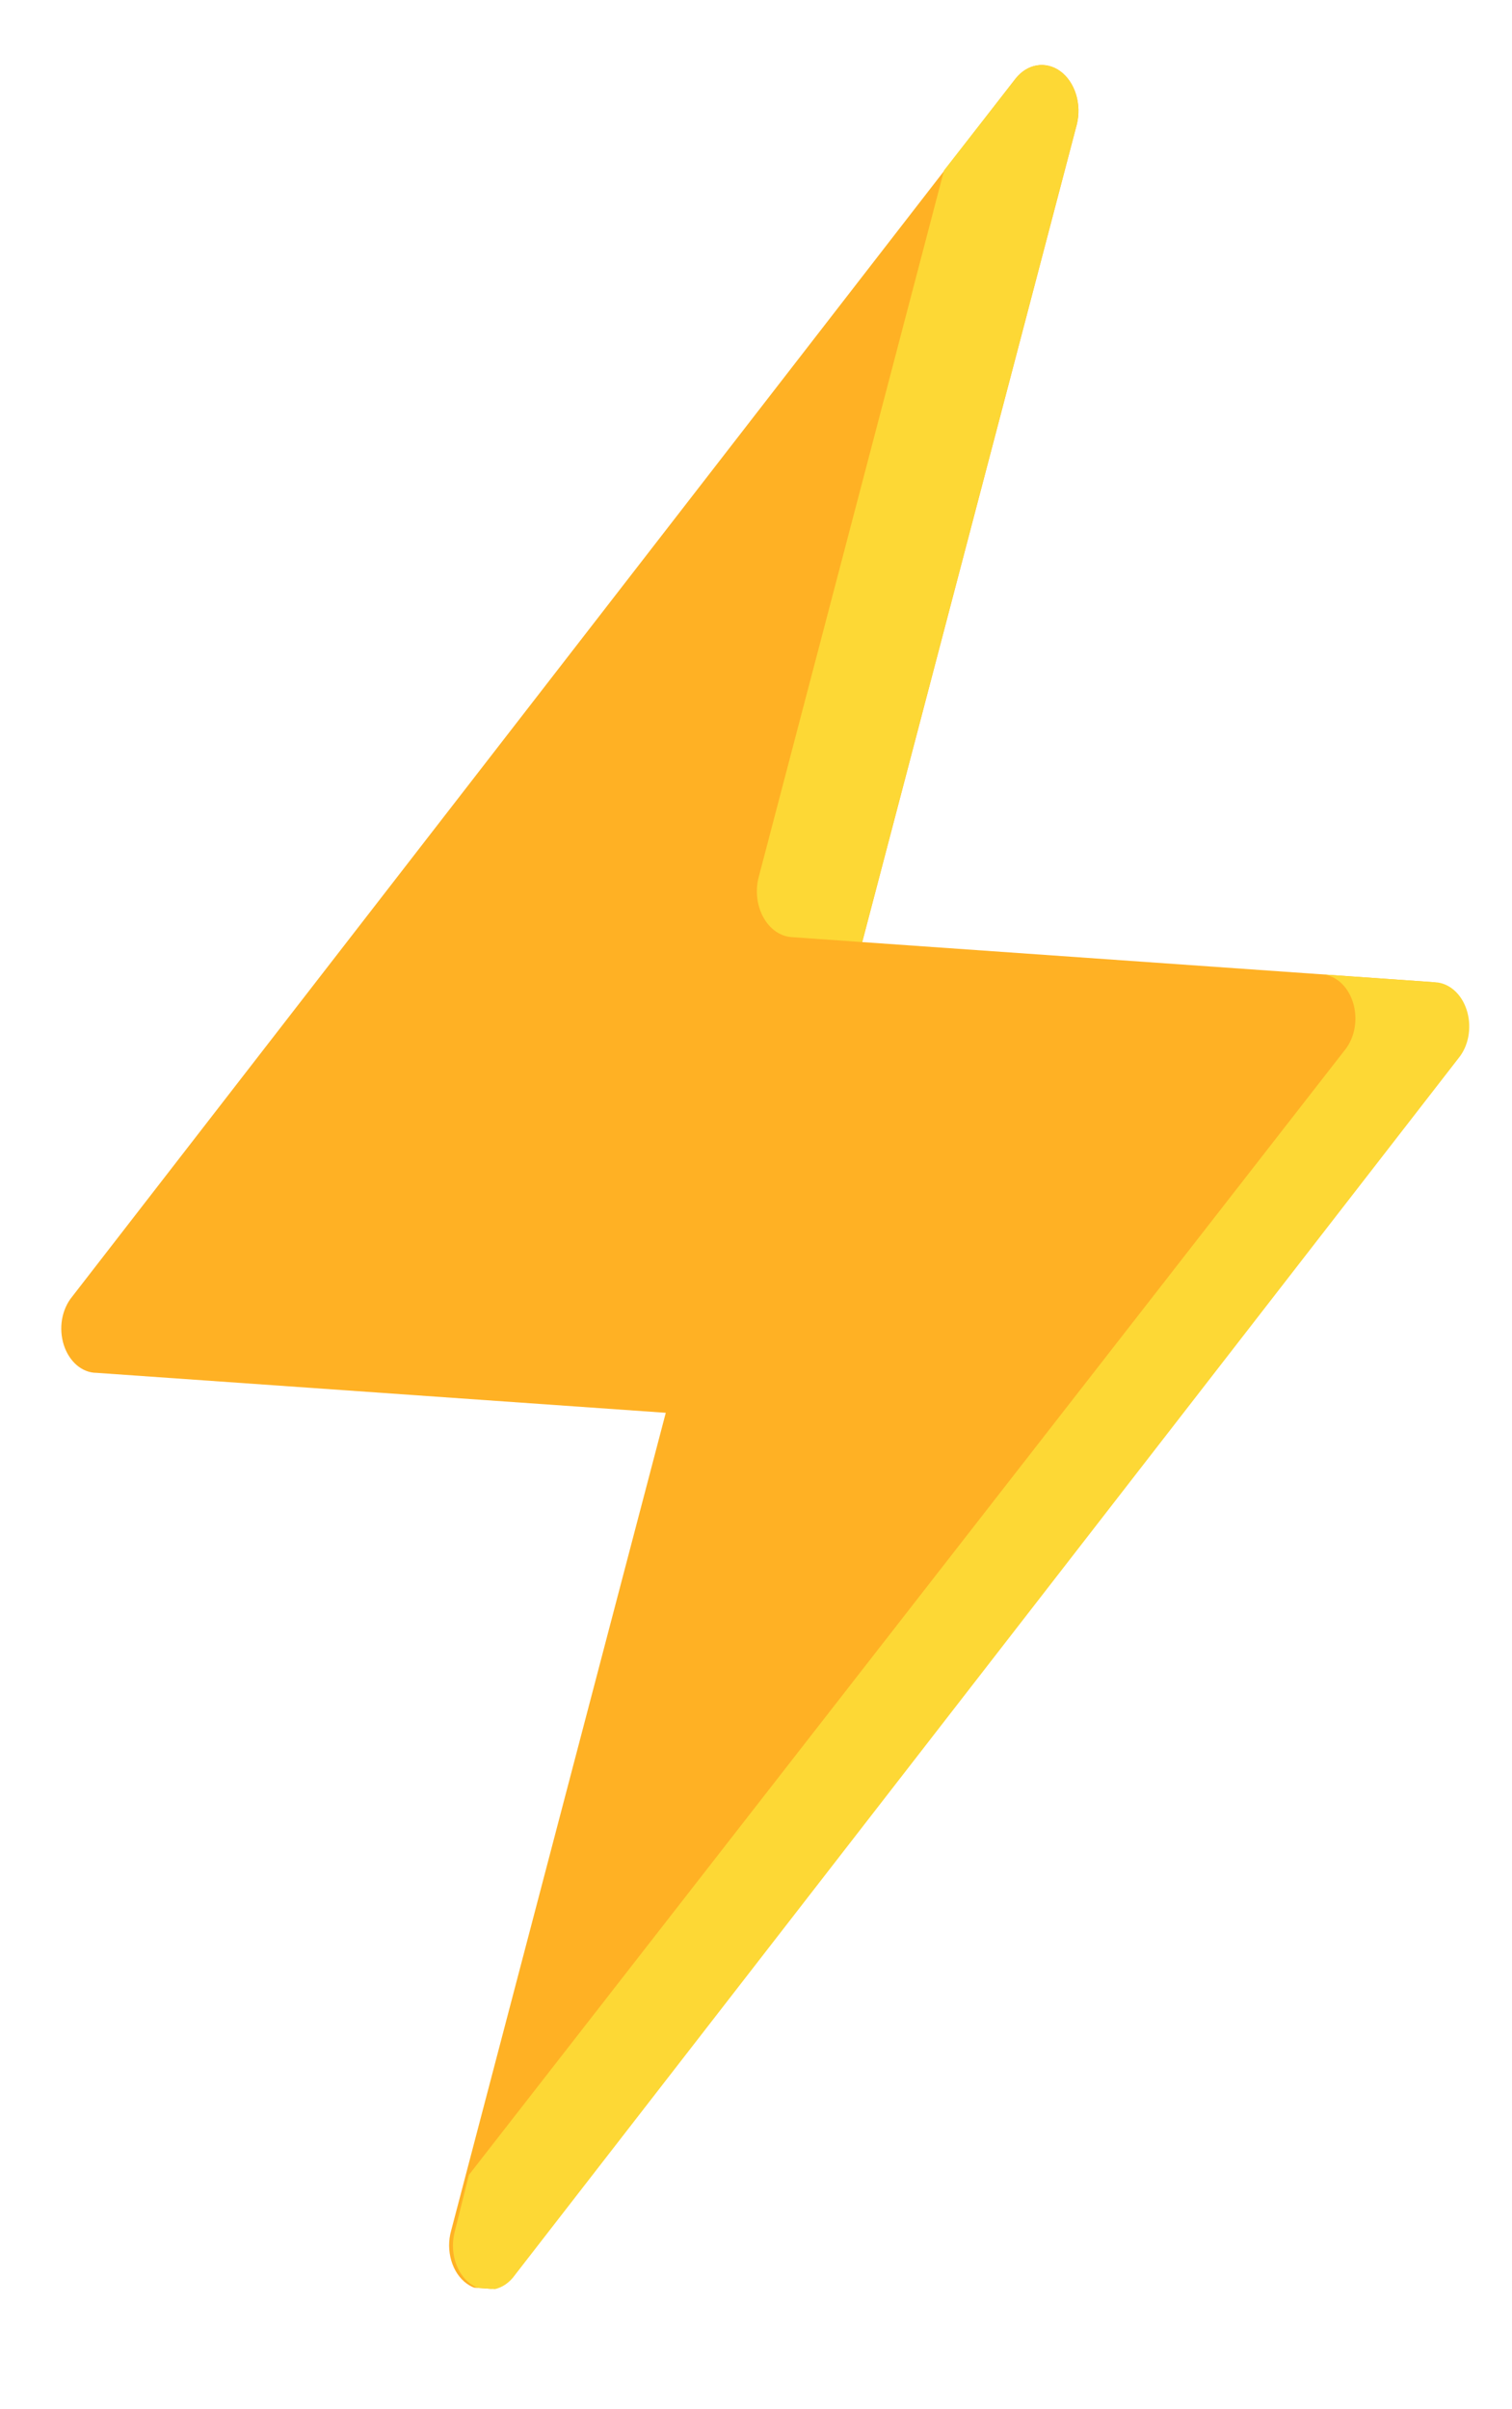 <svg width="27" height="43" viewBox="0 0 27 43" fill="none" xmlns="http://www.w3.org/2000/svg">
<g clip-path="url(#clip0_307_12340)">
<path d="M25.606 17.53L15.397 16.814L19.23 2.217C19.273 2.042 19.267 1.854 19.214 1.683C19.161 1.512 19.064 1.368 18.937 1.274C18.811 1.181 18.663 1.143 18.517 1.167C18.371 1.19 18.236 1.275 18.133 1.406L1.288 23.143C1.198 23.252 1.135 23.393 1.108 23.546C1.082 23.7 1.093 23.86 1.14 24.006C1.187 24.152 1.268 24.277 1.372 24.366C1.476 24.454 1.599 24.502 1.725 24.502L11.889 25.215L8.056 39.812C8.007 39.985 8.008 40.174 8.059 40.347C8.11 40.52 8.207 40.665 8.335 40.757C8.462 40.85 8.611 40.884 8.757 40.855C8.902 40.825 9.035 40.732 9.131 40.594L25.975 18.884C26.066 18.775 26.128 18.635 26.155 18.481C26.181 18.328 26.171 18.167 26.123 18.021C26.077 17.875 25.996 17.75 25.892 17.662C25.787 17.574 25.664 17.526 25.538 17.526L25.606 17.53Z" fill="#FFB124"/>
<path d="M15.396 16.814L14.132 16.725C14.032 16.717 13.936 16.682 13.849 16.621C13.763 16.56 13.688 16.475 13.632 16.373C13.576 16.271 13.538 16.155 13.523 16.032C13.508 15.91 13.516 15.785 13.545 15.666L16.858 3.04L18.133 1.406C18.236 1.275 18.371 1.19 18.517 1.167C18.663 1.143 18.811 1.181 18.937 1.274C19.064 1.368 19.161 1.512 19.214 1.683C19.267 1.854 19.272 2.042 19.229 2.217L15.396 16.814ZM26.043 18.889L9.199 40.599C9.102 40.737 8.97 40.829 8.824 40.859C8.679 40.889 8.529 40.855 8.402 40.762C8.275 40.669 8.177 40.524 8.127 40.352C8.076 40.179 8.075 39.99 8.124 39.816L8.373 38.817L24.01 18.747C24.101 18.637 24.163 18.497 24.19 18.343C24.216 18.189 24.205 18.029 24.158 17.884C24.111 17.738 24.031 17.612 23.926 17.524C23.822 17.436 23.699 17.388 23.573 17.388L25.674 17.535C25.793 17.552 25.906 17.61 26 17.704C26.094 17.798 26.164 17.924 26.203 18.066C26.242 18.208 26.247 18.361 26.219 18.507C26.191 18.652 26.129 18.785 26.043 18.889Z" fill="#FDD835"/>
</g>
<defs>
<clipPath id="clip0_307_12340">
<rect width="24.929" height="40.298" fill="white" transform="matrix(0.998 0.07 -0.045 0.999 2.132 0)"/>
</clipPath>
</defs>
</svg>
